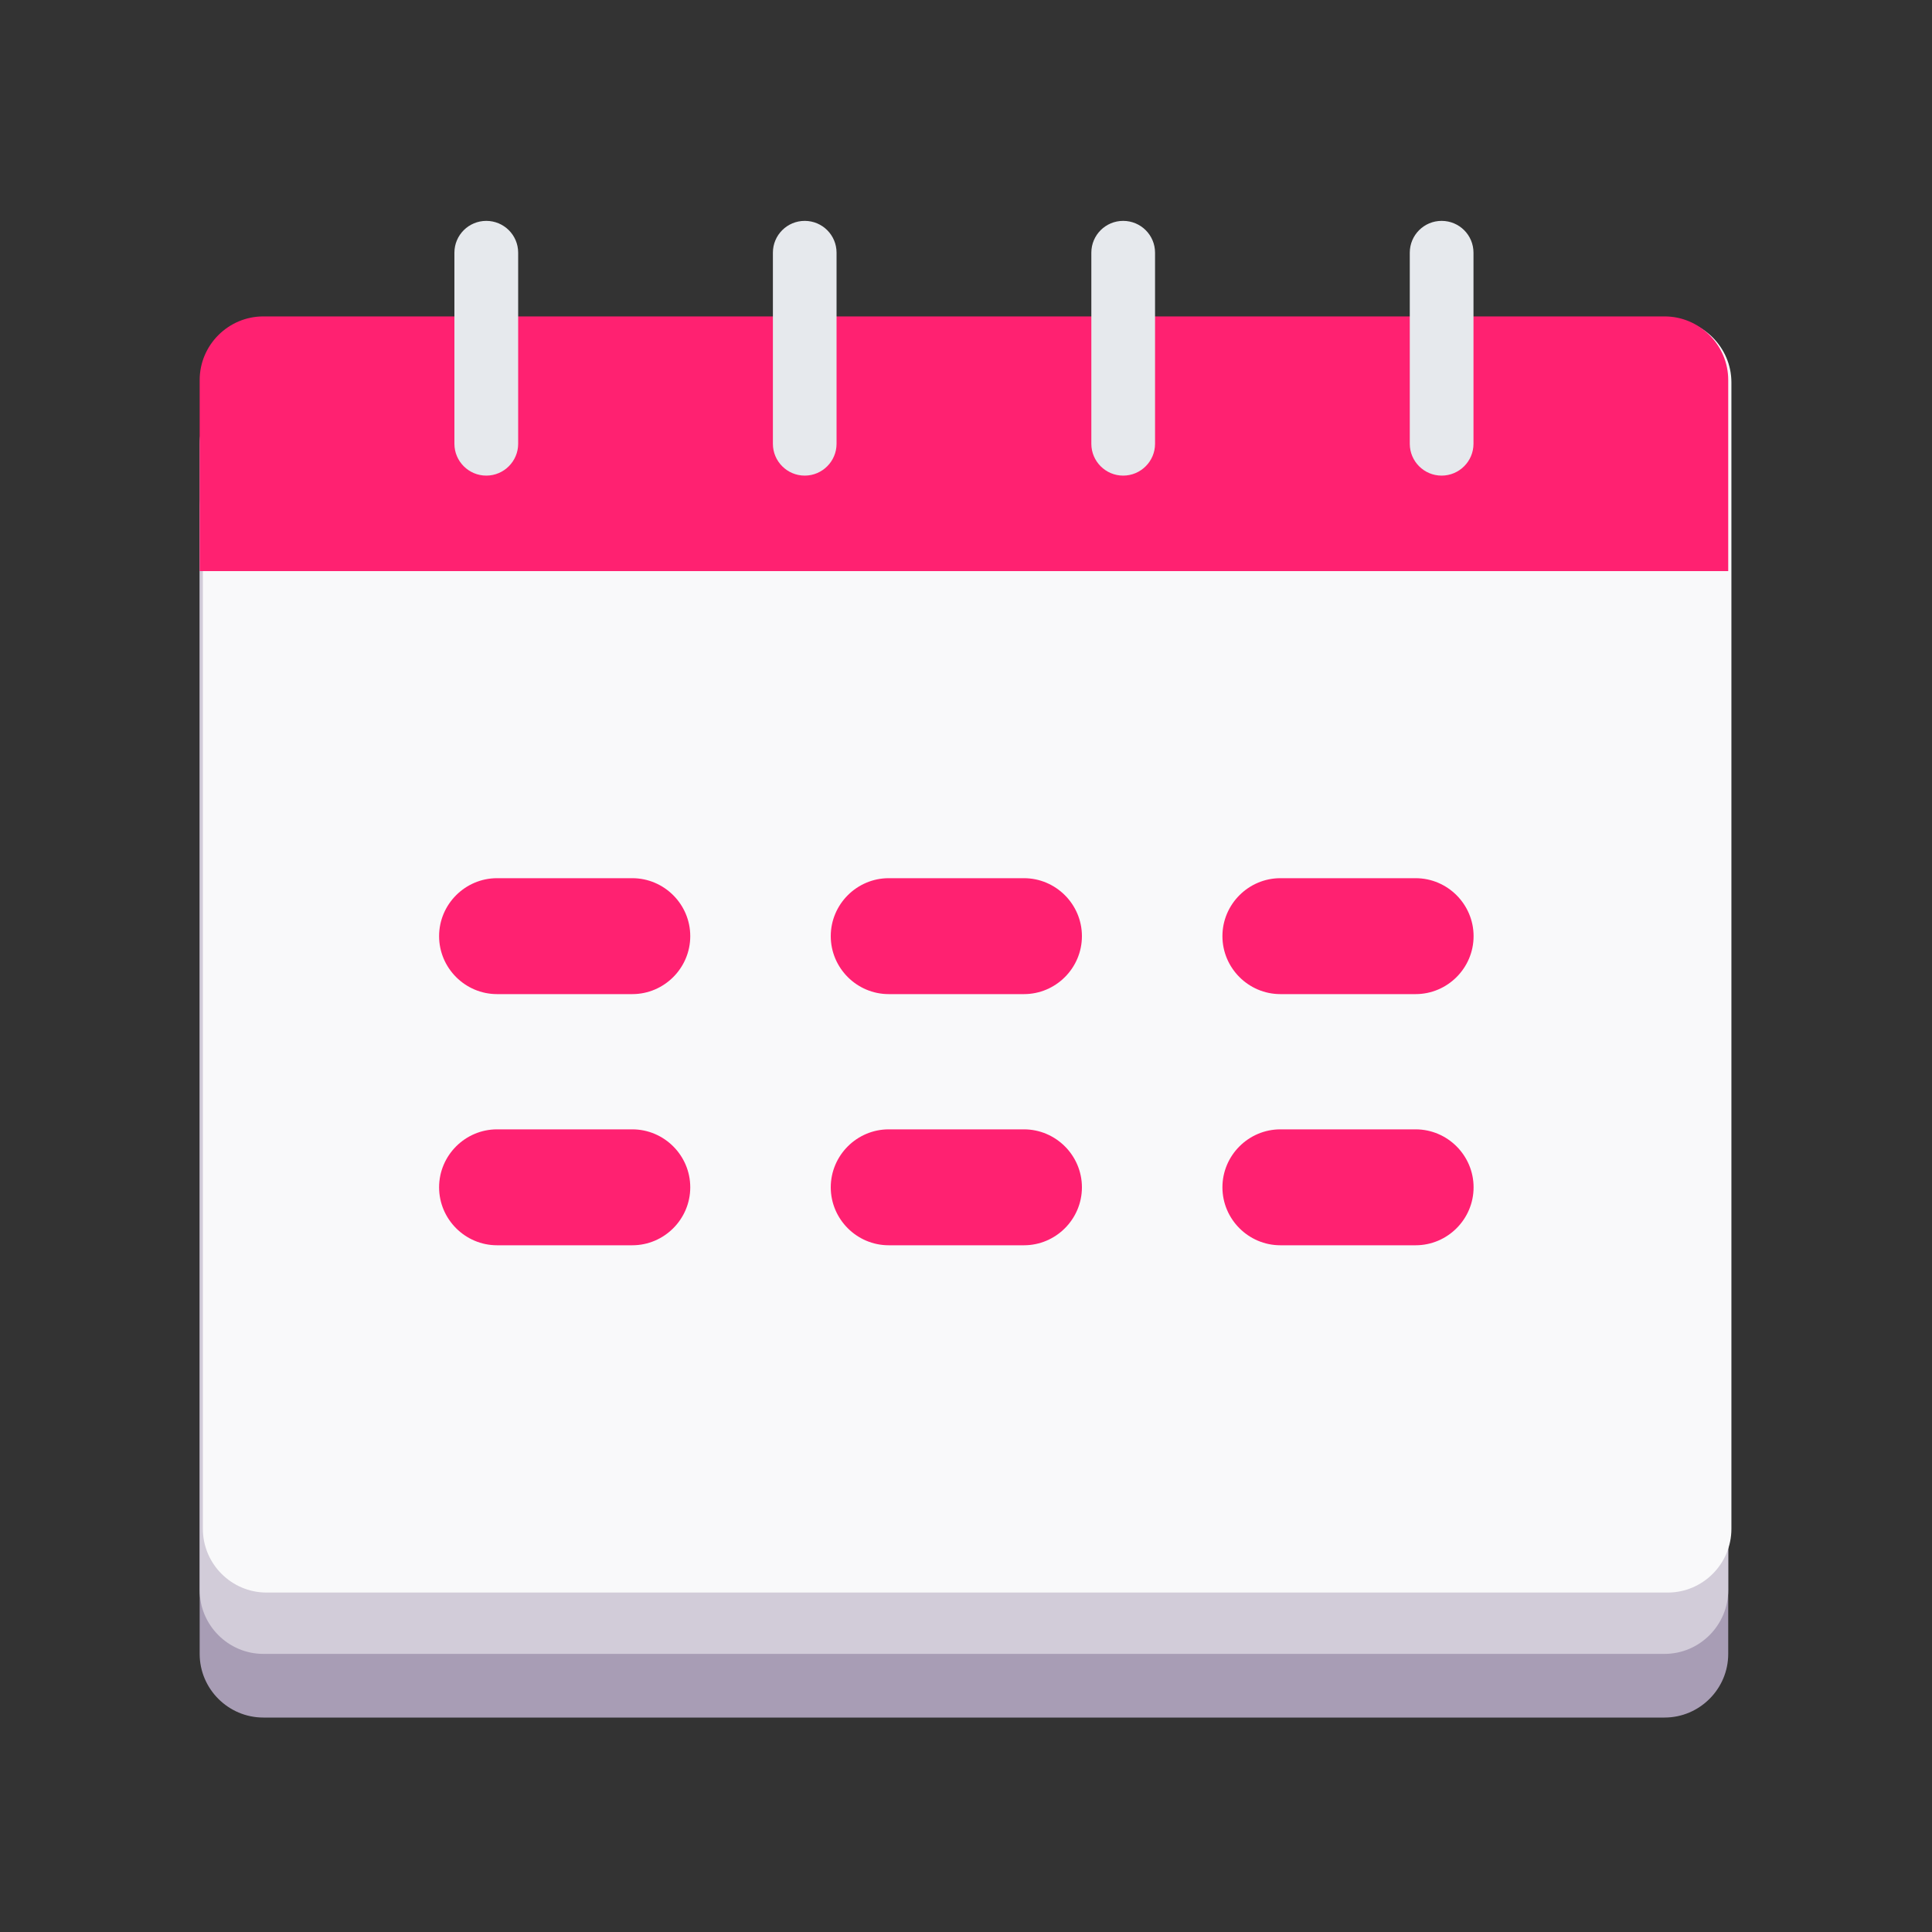 <svg width="40" height="40" viewBox="0 0 40 40" fill="none" xmlns="http://www.w3.org/2000/svg">
<rect x="0" y="0" width="40" height="40" fill="#333333" stroke="none"/>
<path d="M35.781 34.243C35.781 34.967 35.188 35.56 34.463 35.56H5.452C4.727 35.56 4.134 34.967 4.134 34.243V10.507C4.134 9.781 4.727 9.188 5.452 9.188H34.463C35.188 9.188 35.781 9.781 35.781 10.507V34.243Z" fill="#A89DB5"/>
<path d="M35.781 32.923C35.781 33.647 35.188 34.242 34.463 34.242H5.452C4.727 34.242 4.134 33.647 4.134 32.923V9.188C4.134 8.462 4.727 7.869 5.452 7.869H34.463C35.188 7.869 35.781 8.462 35.781 9.188V32.923Z" fill="#D2CCD9"/>
<path d="M35.847 31.653C35.847 32.379 35.254 32.972 34.529 32.972H5.518C4.793 32.972 4.2 32.379 4.2 31.653V7.918C4.2 7.193 4.793 6.6 5.518 6.6H34.529C35.254 6.6 35.847 7.193 35.847 7.918V31.653Z" fill="#F9F9FA"/>
<path d="M34.463 6.551H5.452C4.727 6.551 4.134 7.144 4.134 7.868V11.824H35.781V7.868C35.781 7.144 35.188 6.551 34.463 6.551Z" fill="#FF2171"/>
<path d="M10.068 4.573C9.704 4.573 9.408 4.867 9.408 5.232V9.188C9.408 9.551 9.704 9.847 10.068 9.847C10.432 9.847 10.728 9.551 10.728 9.188V5.232C10.728 4.867 10.432 4.573 10.068 4.573ZM16.661 4.573C16.297 4.573 16.002 4.867 16.002 5.232V9.188C16.002 9.551 16.297 9.847 16.661 9.847C17.025 9.847 17.32 9.551 17.32 9.188V5.232C17.32 4.867 17.025 4.573 16.661 4.573ZM23.254 4.573C22.89 4.573 22.595 4.867 22.595 5.232V9.188C22.595 9.551 22.89 9.847 23.254 9.847C23.618 9.847 23.914 9.551 23.914 9.188V5.232C23.914 4.867 23.618 4.573 23.254 4.573ZM29.847 4.573C29.483 4.573 29.188 4.867 29.188 5.232V9.188C29.188 9.551 29.483 9.847 29.847 9.847C30.211 9.847 30.507 9.551 30.507 9.188V5.232C30.507 4.867 30.212 4.573 29.847 4.573Z" fill="#E6E9ED"/>
<path d="M10.291 20.582H13.091C13.751 20.582 14.291 20.042 14.291 19.382C14.291 18.722 13.751 18.182 13.091 18.182H10.291C9.631 18.182 9.091 18.722 9.091 19.382C9.091 20.042 9.631 20.582 10.291 20.582Z" fill="#FF2171"/>
<path d="M18.4 20.582H21.2C21.86 20.582 22.4 20.042 22.4 19.382C22.4 18.722 21.86 18.182 21.2 18.182H18.4C17.74 18.182 17.2 18.722 17.2 19.382C17.2 20.042 17.74 20.582 18.4 20.582Z" fill="#FF2171"/>
<path d="M26.509 20.582H29.309C29.969 20.582 30.509 20.042 30.509 19.382C30.509 18.722 29.969 18.182 29.309 18.182H26.509C25.849 18.182 25.309 18.722 25.309 19.382C25.309 20.042 25.849 20.582 26.509 20.582Z" fill="#FF2171"/>
<path d="M10.291 25.782H13.091C13.751 25.782 14.291 25.242 14.291 24.582C14.291 23.922 13.751 23.382 13.091 23.382H10.291C9.631 23.382 9.091 23.922 9.091 24.582C9.091 25.242 9.631 25.782 10.291 25.782Z" fill="#FF2171"/>
<path d="M18.4 25.782H21.2C21.86 25.782 22.4 25.242 22.4 24.582C22.4 23.922 21.86 23.382 21.2 23.382H18.4C17.74 23.382 17.2 23.922 17.2 24.582C17.2 25.242 17.74 25.782 18.4 25.782Z" fill="#FF2171"/>
<path d="M26.509 25.782H29.309C29.969 25.782 30.509 25.242 30.509 24.582C30.509 23.922 29.969 23.382 29.309 23.382H26.509C25.849 23.382 25.309 23.922 25.309 24.582C25.309 25.242 25.849 25.782 26.509 25.782Z" fill="#FF2171"/>
</svg>
